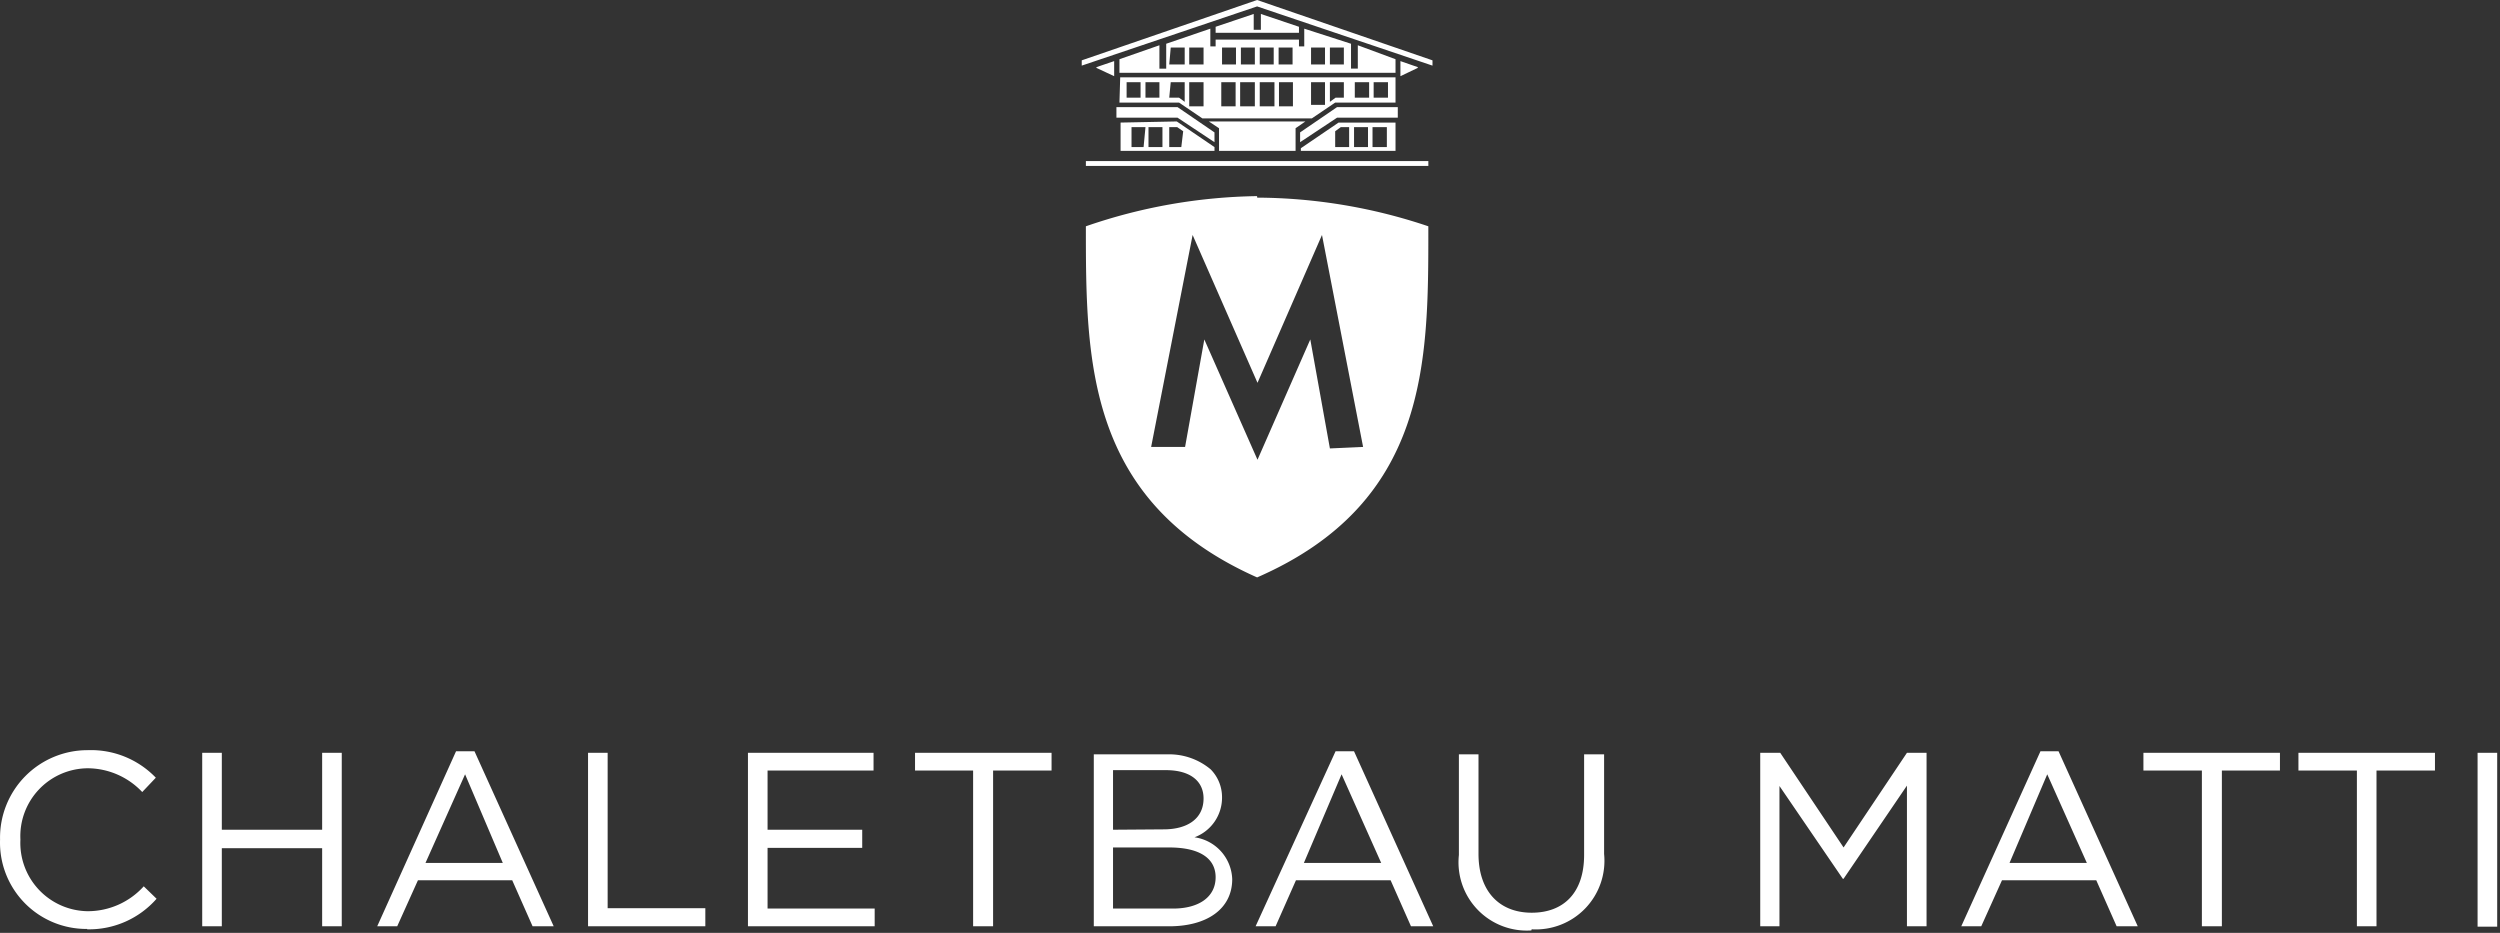 <svg width="268" height="100" xmlns="http://www.w3.org/2000/svg"><rect width="100%" height="100%" fill="#333333" stroke="none"/><path d="M134.762 0l-18.8 6.469v.566l18.8-6.348 18.801 6.348v-.566L134.762 0zm-4.447 2.87v.647h8.935v-.646l-4.084-1.375v1.698h-.768V1.496l-4.083 1.375zm-10.31 3.478v1.455H149.6V6.348l-4.043-1.496v2.506h-.728V4.69l-5.013-1.617v1.9h-.566v-.728h-8.935v.728h-.566v-1.9l-4.731 1.617v2.668h-.728V4.852l-4.285 1.496zm5.498-1.254h1.496v1.82h-1.657l.161-1.82zm1.982 0h1.536v1.82h-1.536v-1.82zm3.517 0h1.496v1.82h-1.496v-1.82zm2.022 0h1.496v1.82h-1.496v-1.82zm2.021 0h1.496v1.82h-1.496v-1.82zm2.022 0h1.496v1.82h-1.496v-1.82zm3.477 0h1.496v1.82h-1.496v-1.82zm2.021 0h1.496v1.82h-1.496v-1.82zM119.439 6.55l-1.901.647v.08l1.901.89V6.55zm32.547.647l-1.86-.647v1.617l1.86-.89v-.08zm-25.593 3.8h-6.388l.081-2.709H149.6v2.71h-6.469l-2.506 1.697H128.9l-2.507-1.698zm-4.124-2.183h-1.496v1.658h1.496V8.814zm2.021 0h-1.495v1.658h1.495V8.814zm2.709 0h-1.496l-.161 1.658h1.051l.606.444V8.814zm2.022 0h-1.536v2.588h1.536V8.814zm3.437 0h-1.537v2.588h1.537V8.814zm2.062 0h-1.577v2.588h1.577V8.814zm2.102 0h-1.577v2.588h1.577V8.814zm1.981 0h-1.496v2.588h1.496V8.814zm3.437 0h-1.496v2.426h1.496V8.814zm2.021 0h-1.496v2.102l.607-.444h.889V8.814zm2.709 0h-1.536v1.658h1.536V8.814zm2.022 0h-1.537v1.658h1.537V8.814zm-29.111 3.8h6.55l3.962 2.628v-1.05l-3.962-2.71h-6.55v1.133zm30.162-1.132h-6.51l-3.962 2.71v1.05l3.962-2.628h6.51v-1.132zm-10.957 4.69v-2.426l1.051-.727h-10.35l1.092.727v2.426h8.207zm-18.76 0V13.14l6.024-.121 4.043 2.75v.403h-10.067zm23.369-3.032h6.105v3.032h-10.148v-.283l4.043-2.749zm-22.196 2.628h1.293l.203-2.143h-1.496v2.143zm1.819 0h1.496v-2.143h-1.496v2.143zm2.224 0h1.293l.203-1.698-.647-.445h-.849v2.143zm17.789 0h1.496v-2.143h-.889l-.607.445v1.698zm2.022 0h1.496v-2.143h-1.496v2.143zm1.981 0h1.536v-2.143h-1.536v2.143zm5.984 1.496v.526h-36.712v-.526h36.712zm-18.356 3.76a58.47 58.47 0 00-18.356 3.235c0 14.312 0 29.474 18.356 37.64 18.359-8.016 18.357-23.067 18.356-37.272v-.368a58.103 58.103 0 00-18.356-3.073v-.162zm7.803 27.048l-2.102-11.684-5.66 12.897-5.701-12.897-2.062 11.523h-3.639l4.447-22.723 6.955 15.85 6.913-15.85 4.407 22.723-3.558.161zM9.345 99.622a9.622 9.622 0 007.44-3.275l-1.375-1.334a8.086 8.086 0 01-6.024 2.668A7.318 7.318 0 012.189 90a7.277 7.277 0 017.197-7.641 8.086 8.086 0 015.862 2.547l1.456-1.536a9.623 9.623 0 00-7.278-2.952A9.38 9.38 0 00.006 90a9.259 9.259 0 009.34 9.583v.04zm33.235-.323h-2.143l8.45-18.76h1.98l8.491 18.76h-2.264l-2.183-4.933H44.803l-2.223 4.933zm92.02 0h2.143l2.183-4.933h10.149l2.183 4.933h2.385l-8.49-18.76h-1.981l-8.572 18.76zm77.79 0h-2.143l8.49-18.76h1.941l8.49 18.76h-2.264l-2.183-4.933h-10.108l-2.223 4.933zm-190.713 0h2.102v-8.37h10.755v8.37h2.102V80.7h-2.102v8.248H23.779V80.7h-2.102V99.3zm41.36 0h12.575v-1.941H65.14V80.7h-2.102V99.3zm30.728 0H80.18V80.7h13.464v1.9H82.283v6.348H92.43v1.94H82.283v6.51h11.482v1.9zm10.553 0h2.142V82.6h6.267v-1.9H98.091v1.9h6.227V99.3zm84.379 0h2.062v-15.04l6.792 9.945h.081l6.793-9.986v15.08h2.102V80.7h-2.102l-6.793 10.148L190.84 80.7h-2.143V99.3zm47.345 0h2.143V82.6h6.226v-1.9h-14.636v1.9h6.267V99.3zm18.719 0h-2.102V82.6h-6.267v-1.9h14.636v1.9h-6.267V99.3zM265.597 80.7h2.102V99.34h-2.102V80.7zM132.094 94.245c0 3.194-2.709 5.053-6.752 5.053h-8.087V80.863h8.087c1.626 0 3.201.572 4.447 1.617a4.245 4.245 0 011.213 2.992 4.529 4.529 0 01-2.951 4.286 4.691 4.691 0 014.043 4.488zm37.852 3.128a7.358 7.358 0 01-5.75 2.249l-.041.121a7.32 7.32 0 01-7.762-8.086V80.862h2.102v10.674c0 4.043 2.264 6.307 5.701 6.307 3.436 0 5.62-2.143 5.62-6.186V80.862h2.143v10.674a7.36 7.36 0 01-2.013 5.837zM119.317 82.56v6.388l5.418-.04c2.547 0 4.286-1.132 4.286-3.316 0-1.819-1.375-3.032-4.043-3.032h-5.661zm-69.46.445l-4.245 9.501H53.9l-4.043-9.501zm89.919 9.501l4.043-9.501 4.245 9.501h-8.288zm79.689-9.501l-4.043 9.501h8.288l-4.245-9.501zm-100.148 7.843v6.55h6.429c2.79 0 4.569-1.253 4.569-3.356 0-2.021-1.698-3.194-4.973-3.194h-6.025z" fill="#FFF" fill-rule="evenodd"/></svg>